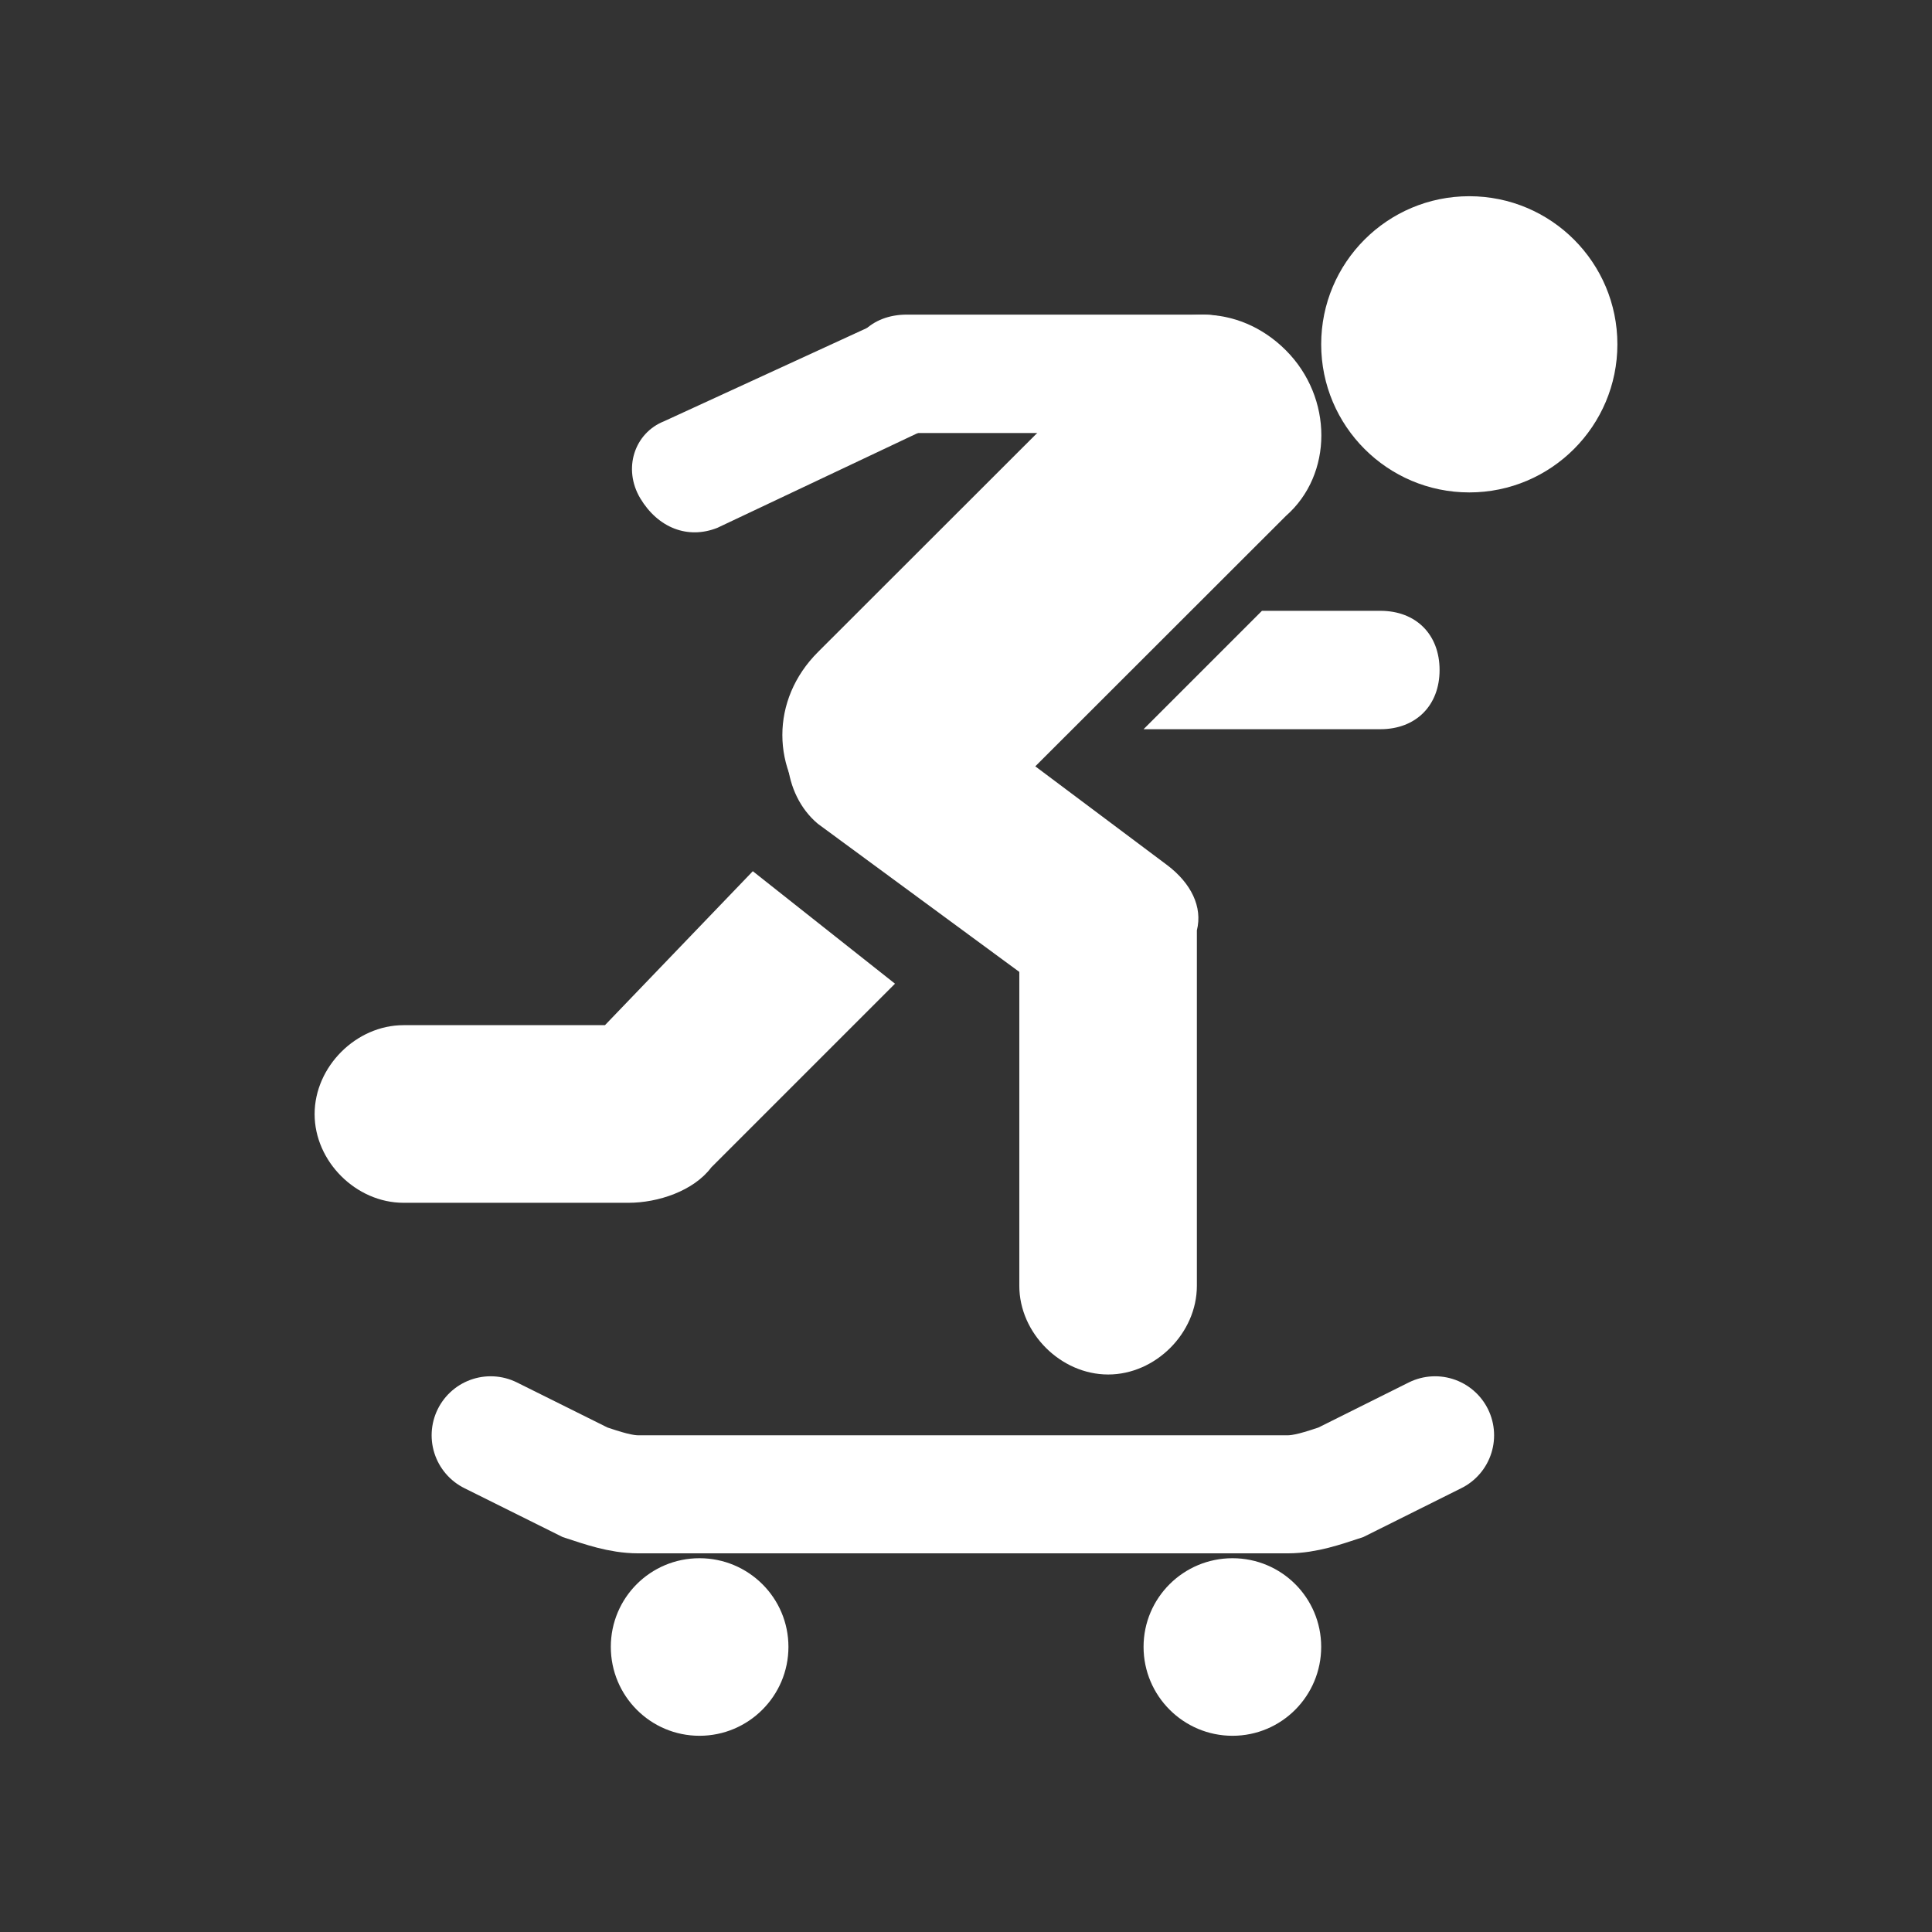 <?xml version="1.0" encoding="UTF-8"?>
<svg xmlns="http://www.w3.org/2000/svg" xmlns:xlink="http://www.w3.org/1999/xlink" width="32" height="32" viewBox="0 0 32 32">
<rect x="0" y="0" width="32" height="32" fill="#333333" stroke="none"/>
<path fill-rule="nonzero" fill="rgb(100%, 100%, 100%)" fill-opacity="1" d="M 24.336 8.156 C 25.691 8.156 26.789 7.055 26.789 5.703 C 26.789 4.348 25.691 3.25 24.336 3.25 C 22.98 3.25 21.883 4.348 21.883 5.703 C 21.883 7.055 22.98 8.156 24.336 8.156 Z M 24.336 8.156 "/>
<path fill-rule="nonzero" fill="rgb(100%, 100%, 100%)" fill-opacity="1" d="M 19.922 5.211 L 15.02 5.211 C 14.43 5.211 14.039 5.605 14.039 6.191 C 14.039 6.781 14.43 7.172 15.02 7.172 L 19.922 7.172 C 20.512 7.172 20.902 6.781 20.902 6.191 C 20.902 5.605 20.512 5.211 19.922 5.211 Z M 19.922 5.211 "/>
<path fill-rule="nonzero" fill="rgb(100%, 100%, 100%)" fill-opacity="1" d="M 22.863 10.117 L 20.902 10.117 L 18.941 12.078 L 22.863 12.078 C 23.453 12.078 23.844 11.684 23.844 11.098 C 23.844 10.508 23.453 10.117 22.863 10.117 Z M 22.863 10.117 "/>
<path fill-rule="nonzero" fill="rgb(100%, 100%, 100%)" fill-opacity="1" d="M 14.629 5.309 L 11 6.977 C 10.508 7.172 10.312 7.762 10.605 8.254 C 10.898 8.742 11.391 8.938 11.883 8.742 L 15.41 7.074 C 15.902 6.879 16.098 6.289 15.902 5.801 C 15.707 5.309 15.117 5.113 14.629 5.309 Z M 14.629 5.309 "/>
<path fill-rule="nonzero" fill="rgb(100%, 100%, 100%)" fill-opacity="1" d="M 21.297 5.801 C 20.512 5.016 19.336 5.016 18.551 5.801 L 13.547 10.801 C 12.762 11.586 12.762 12.762 13.547 13.547 C 13.941 13.941 14.43 14.137 14.922 14.137 C 15.41 14.137 15.902 13.941 16.293 13.547 L 21.297 8.547 C 22.082 7.859 22.082 6.586 21.297 5.801 Z M 21.297 5.801 "/>
<path fill-rule="nonzero" fill="rgb(100%, 100%, 100%)" fill-opacity="1" d="M 19.336 14.332 L 15.41 11.391 C 14.824 10.898 13.844 11 13.352 11.586 C 12.863 12.176 12.961 13.156 13.547 13.645 L 16.883 16.098 L 16.883 21.297 C 16.883 22.082 17.57 22.766 18.355 22.766 C 19.137 22.766 19.824 22.082 19.824 21.297 L 19.824 15.41 C 19.922 15.02 19.727 14.629 19.336 14.332 Z M 19.336 14.332 "/>
<path fill-rule="nonzero" fill="rgb(100%, 100%, 100%)" fill-opacity="1" d="M 20.414 28.75 C 21.227 28.75 21.883 28.09 21.883 27.277 C 21.883 26.465 21.227 25.809 20.414 25.809 C 19.602 25.809 18.941 26.465 18.941 27.277 C 18.941 28.09 19.602 28.75 20.414 28.75 Z M 20.414 28.75 "/>
<path fill-rule="nonzero" fill="rgb(100%, 100%, 100%)" fill-opacity="1" d="M 11.586 28.75 C 12.398 28.75 13.059 28.09 13.059 27.277 C 13.059 26.465 12.398 25.809 11.586 25.809 C 10.773 25.809 10.117 26.465 10.117 27.277 C 10.117 28.09 10.773 28.75 11.586 28.75 Z M 11.586 28.75 "/>
<path fill-rule="nonzero" fill="rgb(100%, 100%, 100%)" fill-opacity="1" d="M 11.781 19.336 L 14.824 16.293 L 12.469 14.43 L 10.02 16.98 L 6.684 16.98 C 5.898 16.98 5.211 17.668 5.211 18.453 C 5.211 19.238 5.898 19.922 6.684 19.922 L 10.41 19.922 C 10.898 19.922 11.488 19.727 11.781 19.336 Z M 11.781 19.336 "/>
<path fill="none" stroke-width="35.551" stroke-linecap="round" stroke-linejoin="miter" stroke="rgb(100%, 100%, 100%)" stroke-opacity="1" stroke-miterlimit="10" d="M 432.168 432.239 L 403.777 446.399 C 398.396 448.169 393.086 450.01 387.776 450.01 L 192.224 450.01 C 186.914 450.01 181.604 448.169 176.223 446.399 L 147.761 432.239 " transform="matrix(0.055, 0, 0, 0.055, 0, 0)"/>
</svg>
